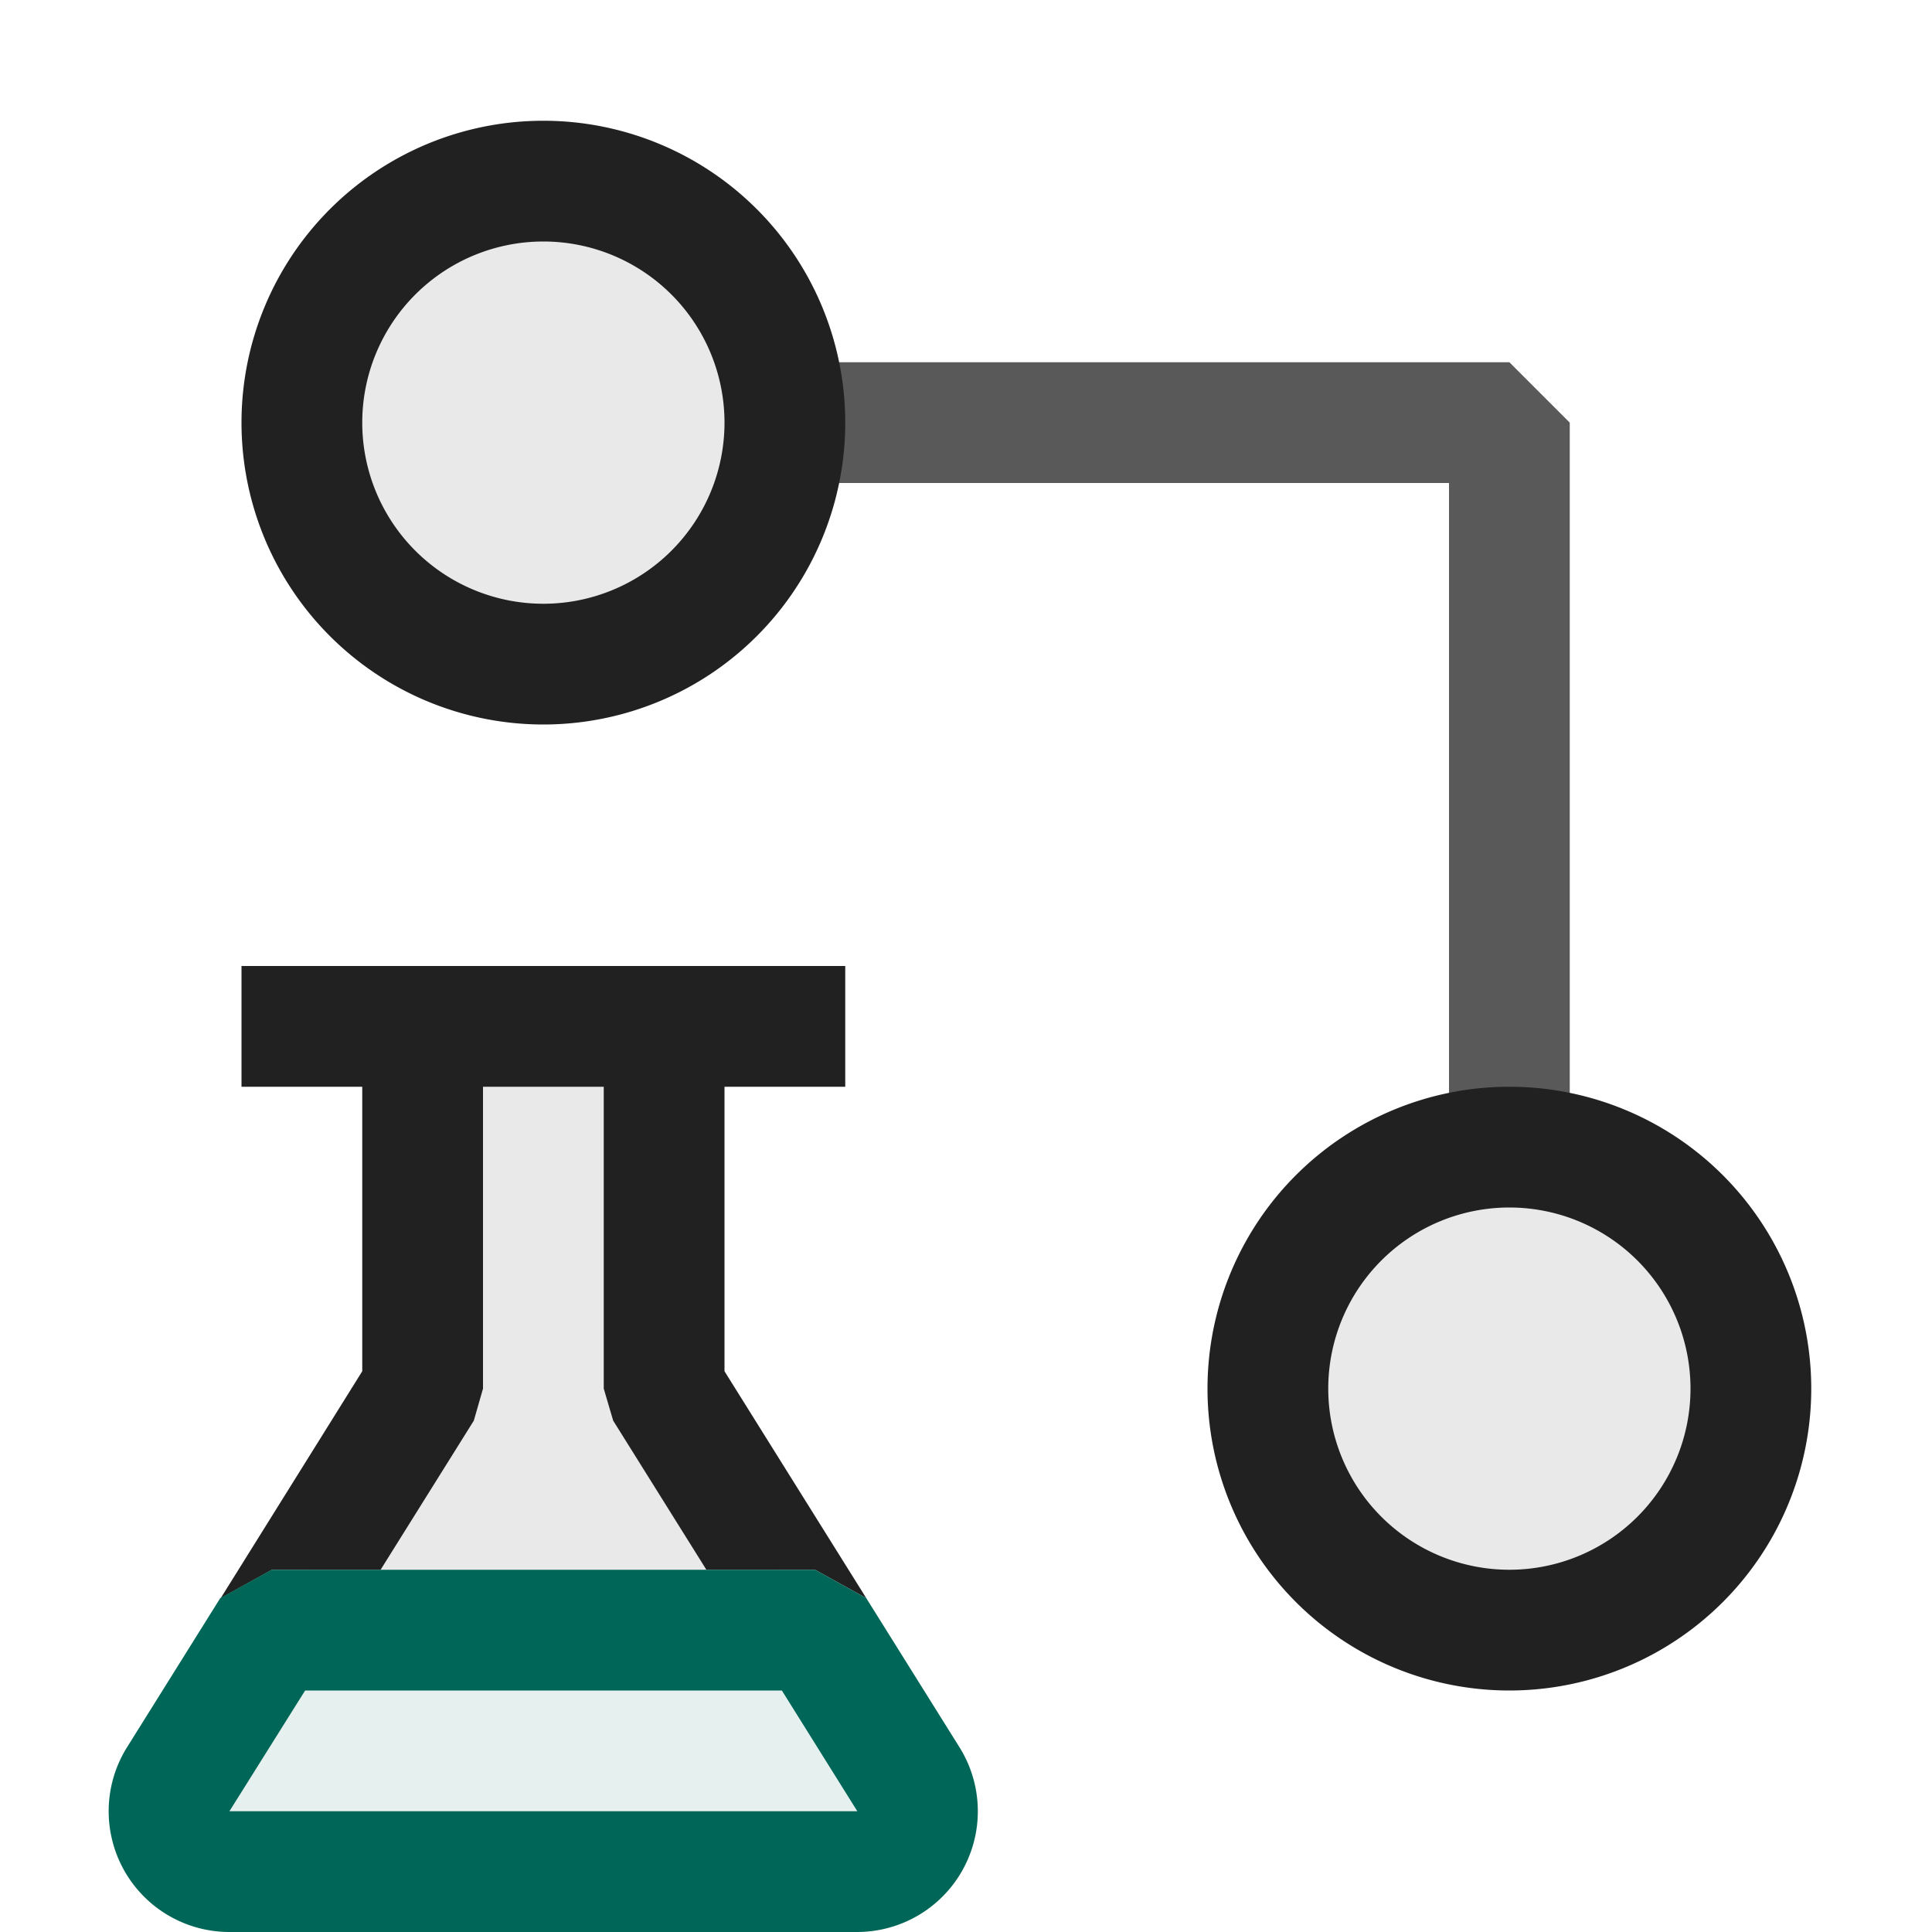 <svg xmlns="http://www.w3.org/2000/svg" viewBox="0 0 16 16">
  <defs>
    <style>.canvas{fill: none; opacity: 0;}.light-defaultgrey{fill: #212121; opacity: 1;}.light-defaultgrey-10{fill: #212121; opacity: 0.1;}.light-teal-10{fill: #006758; opacity: 0.1;}.light-teal{fill: #006758; opacity: 1;}.cls-1{opacity:0.75;}</style>
  </defs>
  <title>IconLightDriverTest</title>
  <g id="canvas" class="canvas">
    <path class="canvas" d="M16,0V16H0V0Z" />
  </g>
  <g id="level-1">
    <g class="cls-1">
      <path class="light-defaultgrey" d="M13,9.5H12V4H6.5V3h6l.5.5Z" />
    </g>
    <path class="light-defaultgrey-10" d="M6.5,3.5a2,2,0,1,1-2-2A2,2,0,0,1,6.5,3.5Zm8,8a2,2,0,1,1-2-2A2,2,0,0,1,14.5,11.5Z" />
    <path class="light-defaultgrey" d="M4.5,6A2.5,2.5,0,1,1,7,3.5,2.5,2.5,0,0,1,4.5,6Zm0-4A1.5,1.5,0,1,0,6,3.5,1.5,1.5,0,0,0,4.5,2Zm8,12A2.5,2.5,0,1,1,15,11.5,2.5,2.5,0,0,1,12.5,14Zm0-4A1.5,1.5,0,1,0,14,11.5,1.5,1.5,0,0,0,12.5,10Z" />
    <path class="light-defaultgrey-10" d="M6.438,13H2.563L3.5,11.5v-3h2v3Z" />
    <path class="light-defaultgrey" d="M3,9H2V8H7V9H6v2.356l1.174,1.879L6.75,13h-.9l-.772-1.235L5,11.5V9H4v2.5l-.076.265L3.152,13h-.9l-.424.235L3,11.356Z" />
    <path class="light-teal-10" d="M7.522,14.735A.5.5,0,0,1,7.1,15.5H1.9a.5.5,0,0,1-.424-.765L2.25,13.5h4.5Z" />
    <path class="light-teal" d="M7.1,16H1.9a1,1,0,0,1-.848-1.53l.772-1.235L2.25,13h4.5l.424.235.772,1.235A1,1,0,0,1,7.1,16ZM2.527,14,1.9,15H7.1l-.625-1Z" />
  </g>
</svg>

